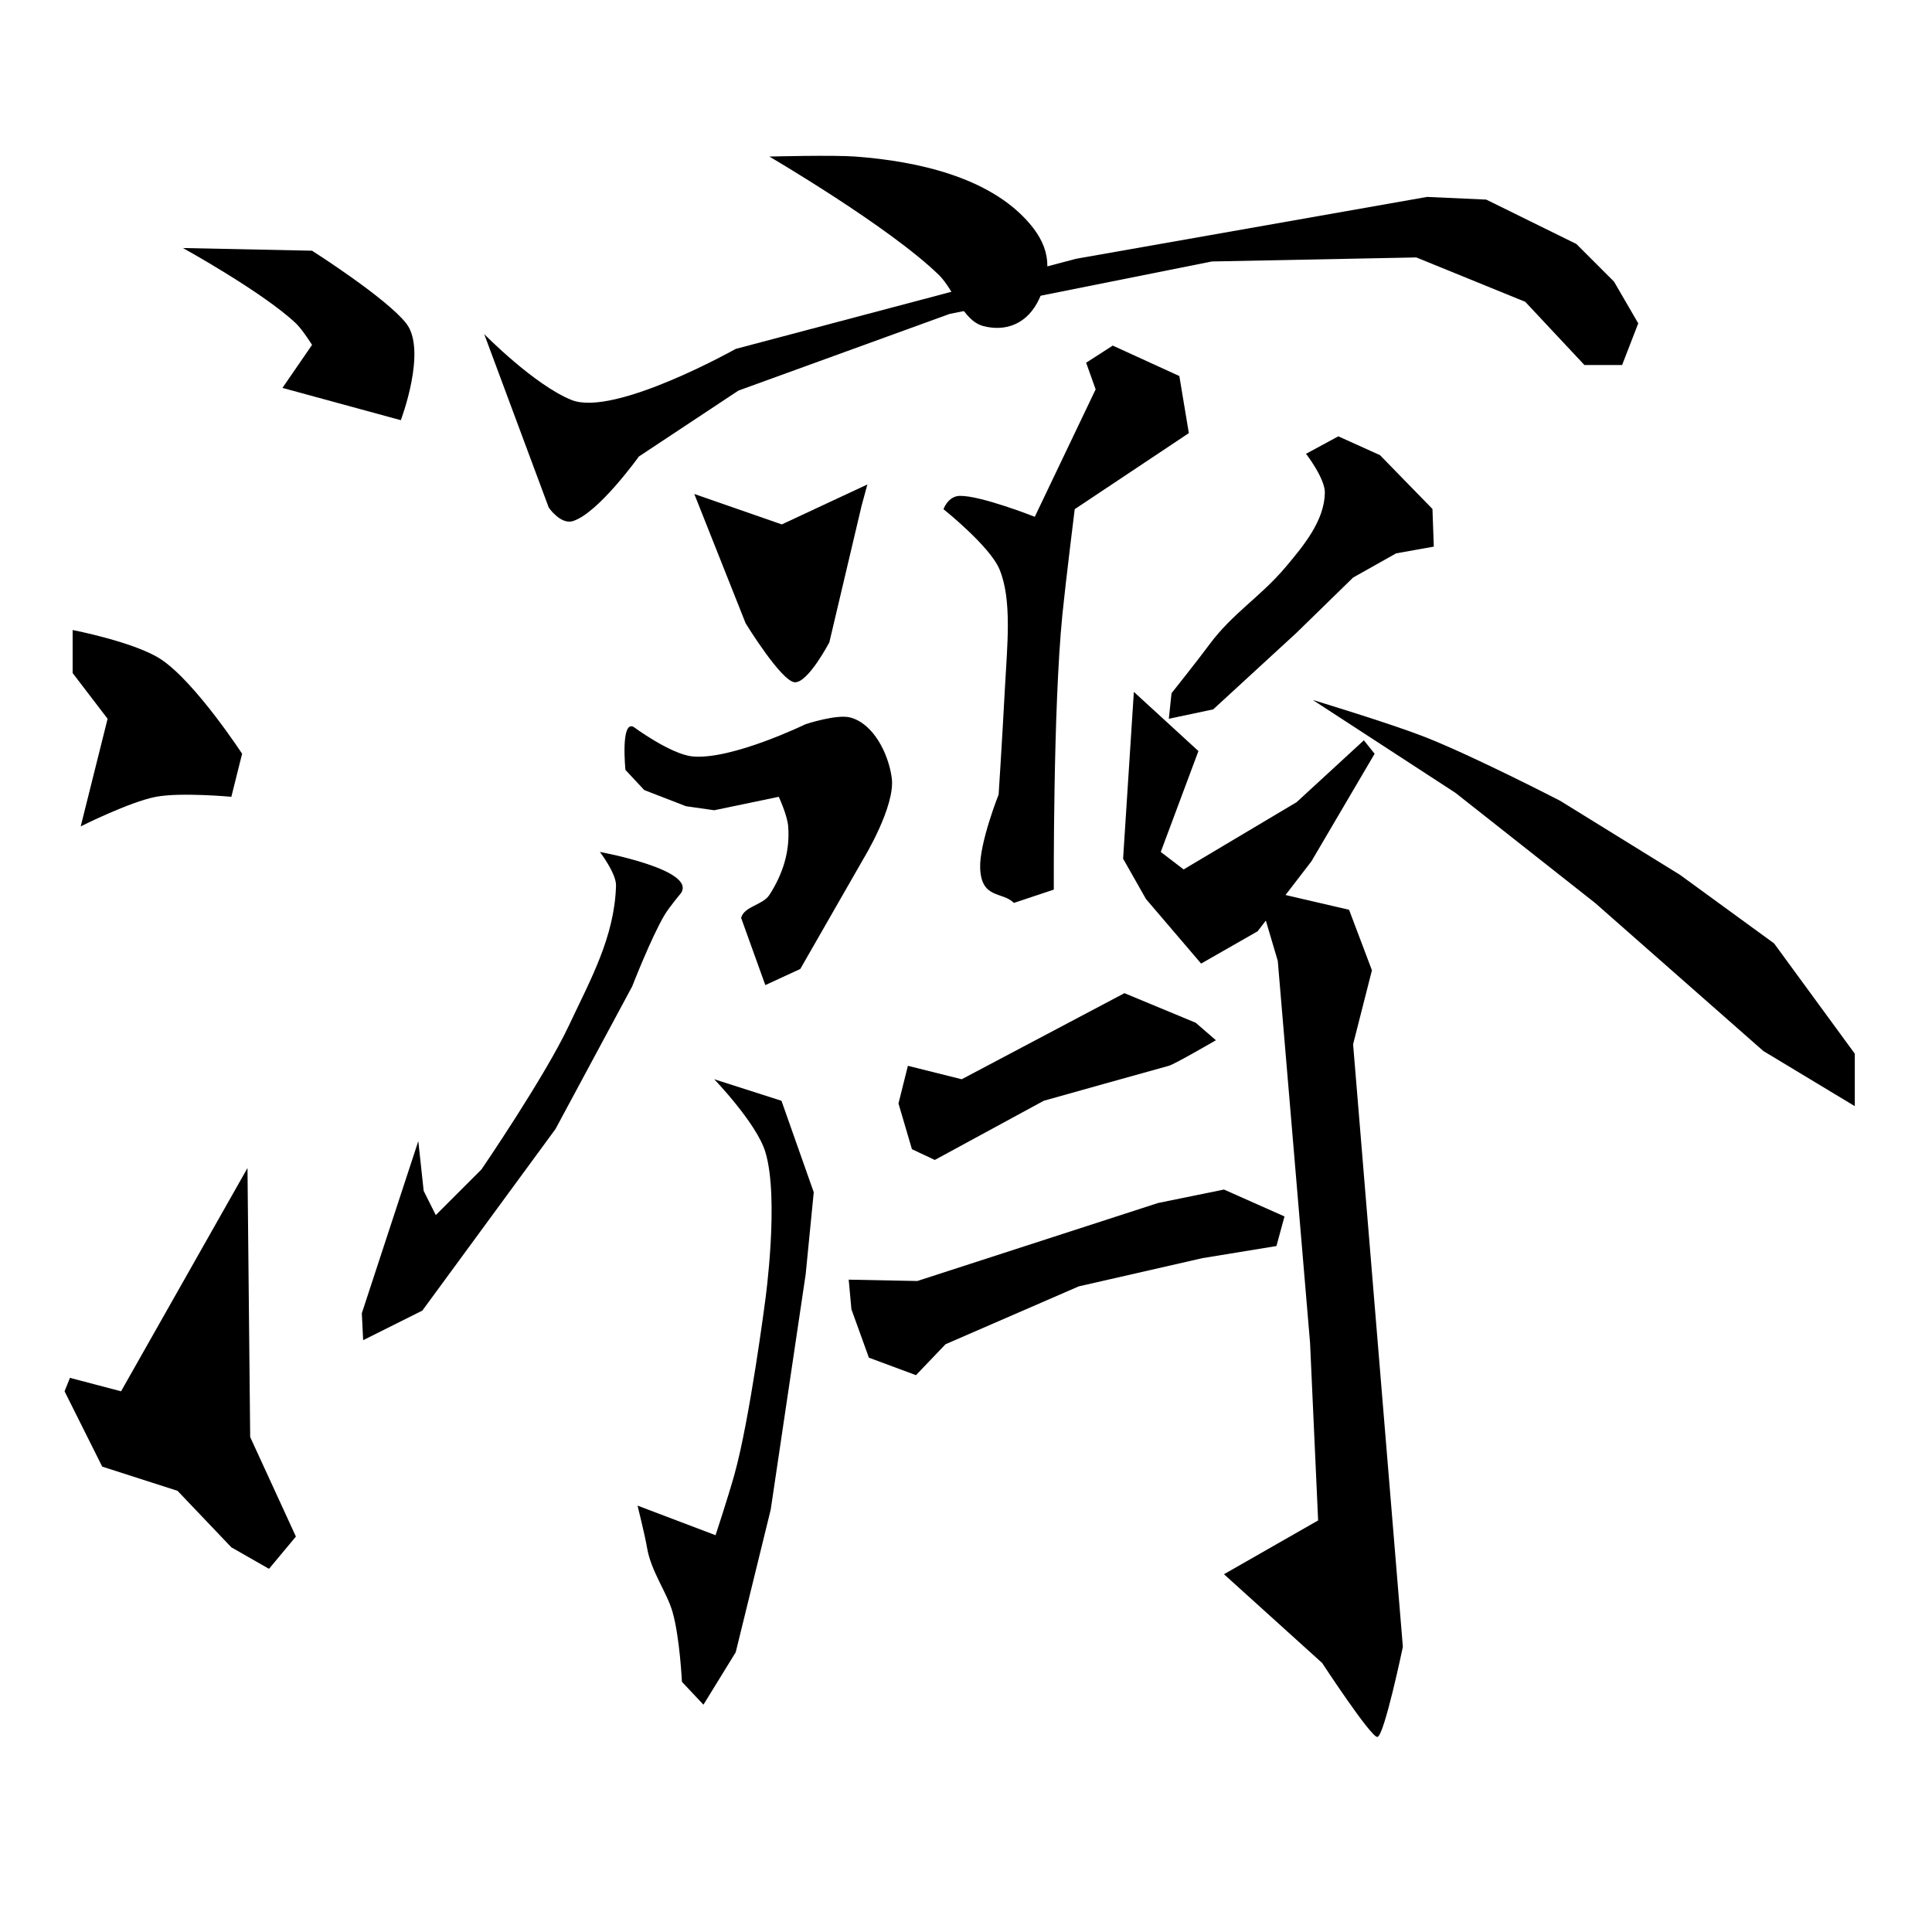 <svg xmlns="http://www.w3.org/2000/svg" width="513" height="513"><path d="M48.571 65.857s21.27 11.74 30 20c1.73 1.636 4.286 5.714 4.286 5.714L75 103l31.429 8.571s7.05-18.54 1.428-25.714c-5.295-6.757-25-19.286-25-19.286zM19.286 167.286v11.428l9.285 12.143-7.142 28.572s12.962-6.525 20-7.858c6.55-1.24 20 0 20 0l2.857-11.428s-12.32-18.876-21.429-25c-6.873-4.621-23.571-7.857-23.571-7.857zM65.714 310.143l-33.571 59.286-13.572-3.572-1.428 3.572 10 20 20 6.428 14.286 15 10 5.714L78.57 408 66.43 381.571zM204.286 41.571s31.9 18.657 45 31.429c4.023 3.923 6.352 12.139 11.785 13.571 5.926 1.563 11.882-.467 15-7.5 3.604-8.126 2.428-14.239-3.571-20.714-10.361-11.184-28.365-15.515-45.357-16.786-5.979-.447-22.857 0-22.857 0z"/><path d="M128.571 88.714l17.143 46.072s3.152 4.606 6.429 3.571c6.76-2.135 17.5-17.143 17.5-17.143l26.428-17.5 56.072-20.357 69.643-13.928 54.285-1.072L405 80.143l15.714 16.786h10L435 85.857l-6.429-11.071-10-10L394.643 53l-15.714-.714-93.215 16.428-90.357 23.929s-32.244 18.107-43.571 13.571c-9.935-3.977-23.215-17.5-23.215-17.5z"/><path d="M184.353 131.162l13.637 34.346s9.596 15.657 13.132 15.657c3.535 0 9.091-10.607 9.091-10.607l8.587-36.365 1.515-5.556-22.729 10.607zM250.518 135.203s12.28 9.78 14.856 15.928c3.404 8.122 2.065 20.277 1.464 31.515-.8 14.974-1.673 28.318-1.673 28.318s-5.155 12.98-4.903 19.55c.318 8.299 5.963 6.16 8.944 9.24l10.606-3.536s-.218-48.153 2.291-73.113c.875-8.706 3.265-27.902 3.265-27.902L315.673 115l-2.526-15.152-17.677-8.082-7.071 4.546 2.525 7.071-16.163 33.84s-14.406-5.693-19.943-5.556c-3.094.077-4.3 3.536-4.3 3.536zM168.214 193s9.883 7.315 15.715 7.857c10.355.963 30-8.571 30-8.571s8.208-2.702 11.785-1.786c6.217 1.593 10.207 9.624 11.072 16.071 1.005 7.501-7.5 21.429-7.5 21.429L212.5 257.286l-9.286 4.285-6.428-17.857c.844-3.103 5.752-3.37 7.5-6.071 3.545-5.48 5.52-11.532 5-18.214-.231-2.975-2.5-7.858-2.5-7.858l-17.143 3.572-7.5-1.072-11.072-4.285-5-5.357s-1.323-13.162 2.143-11.429zM159.286 226.214s4.374 5.725 4.285 8.929c-.378 13.648-6.818 25.045-12.5 37.143-6.372 13.57-23.214 38.214-23.214 38.214l-12.143 12.143-3.214-6.429L111.071 303l-15 45.714.358 7.143L112.143 348l35.357-48.214 20.357-37.857s5.044-12.968 8.572-18.929c1.212-2.049 4.285-5.714 4.285-5.714 4.724-6.298-21.428-11.072-21.428-11.072zM346.786 120.5s5.068 6.524 5 10.357c-.132 7.401-5.592 13.98-10.357 19.643-6.776 8.053-14.104 12.249-20.358 20.714-3.021 4.09-10 12.857-10 12.857l-.714 6.786 11.786-2.5L344.286 168l15-14.643 11.428-6.428 10-1.786-.357-10-13.928-14.286-11.072-5z"/><path d="M301.071 183.714L298.214 228l6.072 10.714 14.643 17.143 15-8.571 14.285-18.572L365 200.143l-2.857-3.572L344.286 213l-30 17.857-6.072-4.643 10-26.785zM348.571 185.857L386.43 210.5l37.142 29.286 44.643 39.285 24.286 14.643v-13.928L471.071 250.5l-25-18.214-31.785-19.643s-23.372-12.086-36.429-17.143c-9.104-3.526-29.286-9.643-29.286-9.643zM189.643 286.571s11.236 11.645 13.571 19.286c3.758 12.297 0 39.286 0 39.286S199.13 376.78 195 391.57c-1.648 5.903-5 16.072-5 16.072l-20.714-7.857s2.002 8.051 2.5 11.071c1.053 6.387 5.275 11.871 6.785 17.143 1.941 6.777 2.5 18.571 2.5 18.571l5.715 6.072 8.571-13.929 9.286-37.857 9.286-62.5 2.142-21.786-8.571-24.285z"/><path d="M339.286 255.143l8.571 101.428L350 403.714 325 418l26.071 23.571s12.858 19.643 14.643 19.643c1.786 0 6.786-23.928 6.786-23.928l-13.214-160 5-19.643-6.072-16.072-24.643-5.714zM241.071 283l-2.5 10 3.572 12.143 6.071 2.857 28.929-15.714s31.786-8.929 33.214-9.286c1.429-.357 12.5-6.786 12.5-6.786l-5.357-4.643-18.929-7.857-43.214 22.857z"/><path d="M225.357 339.786l18.214.357 63.929-20.714 17.5-3.572L341.071 323l-2.142 7.857-19.643 3.214-32.857 7.5-35.358 15.358-7.857 8.214-12.5-4.643-4.643-12.857z"/></svg>